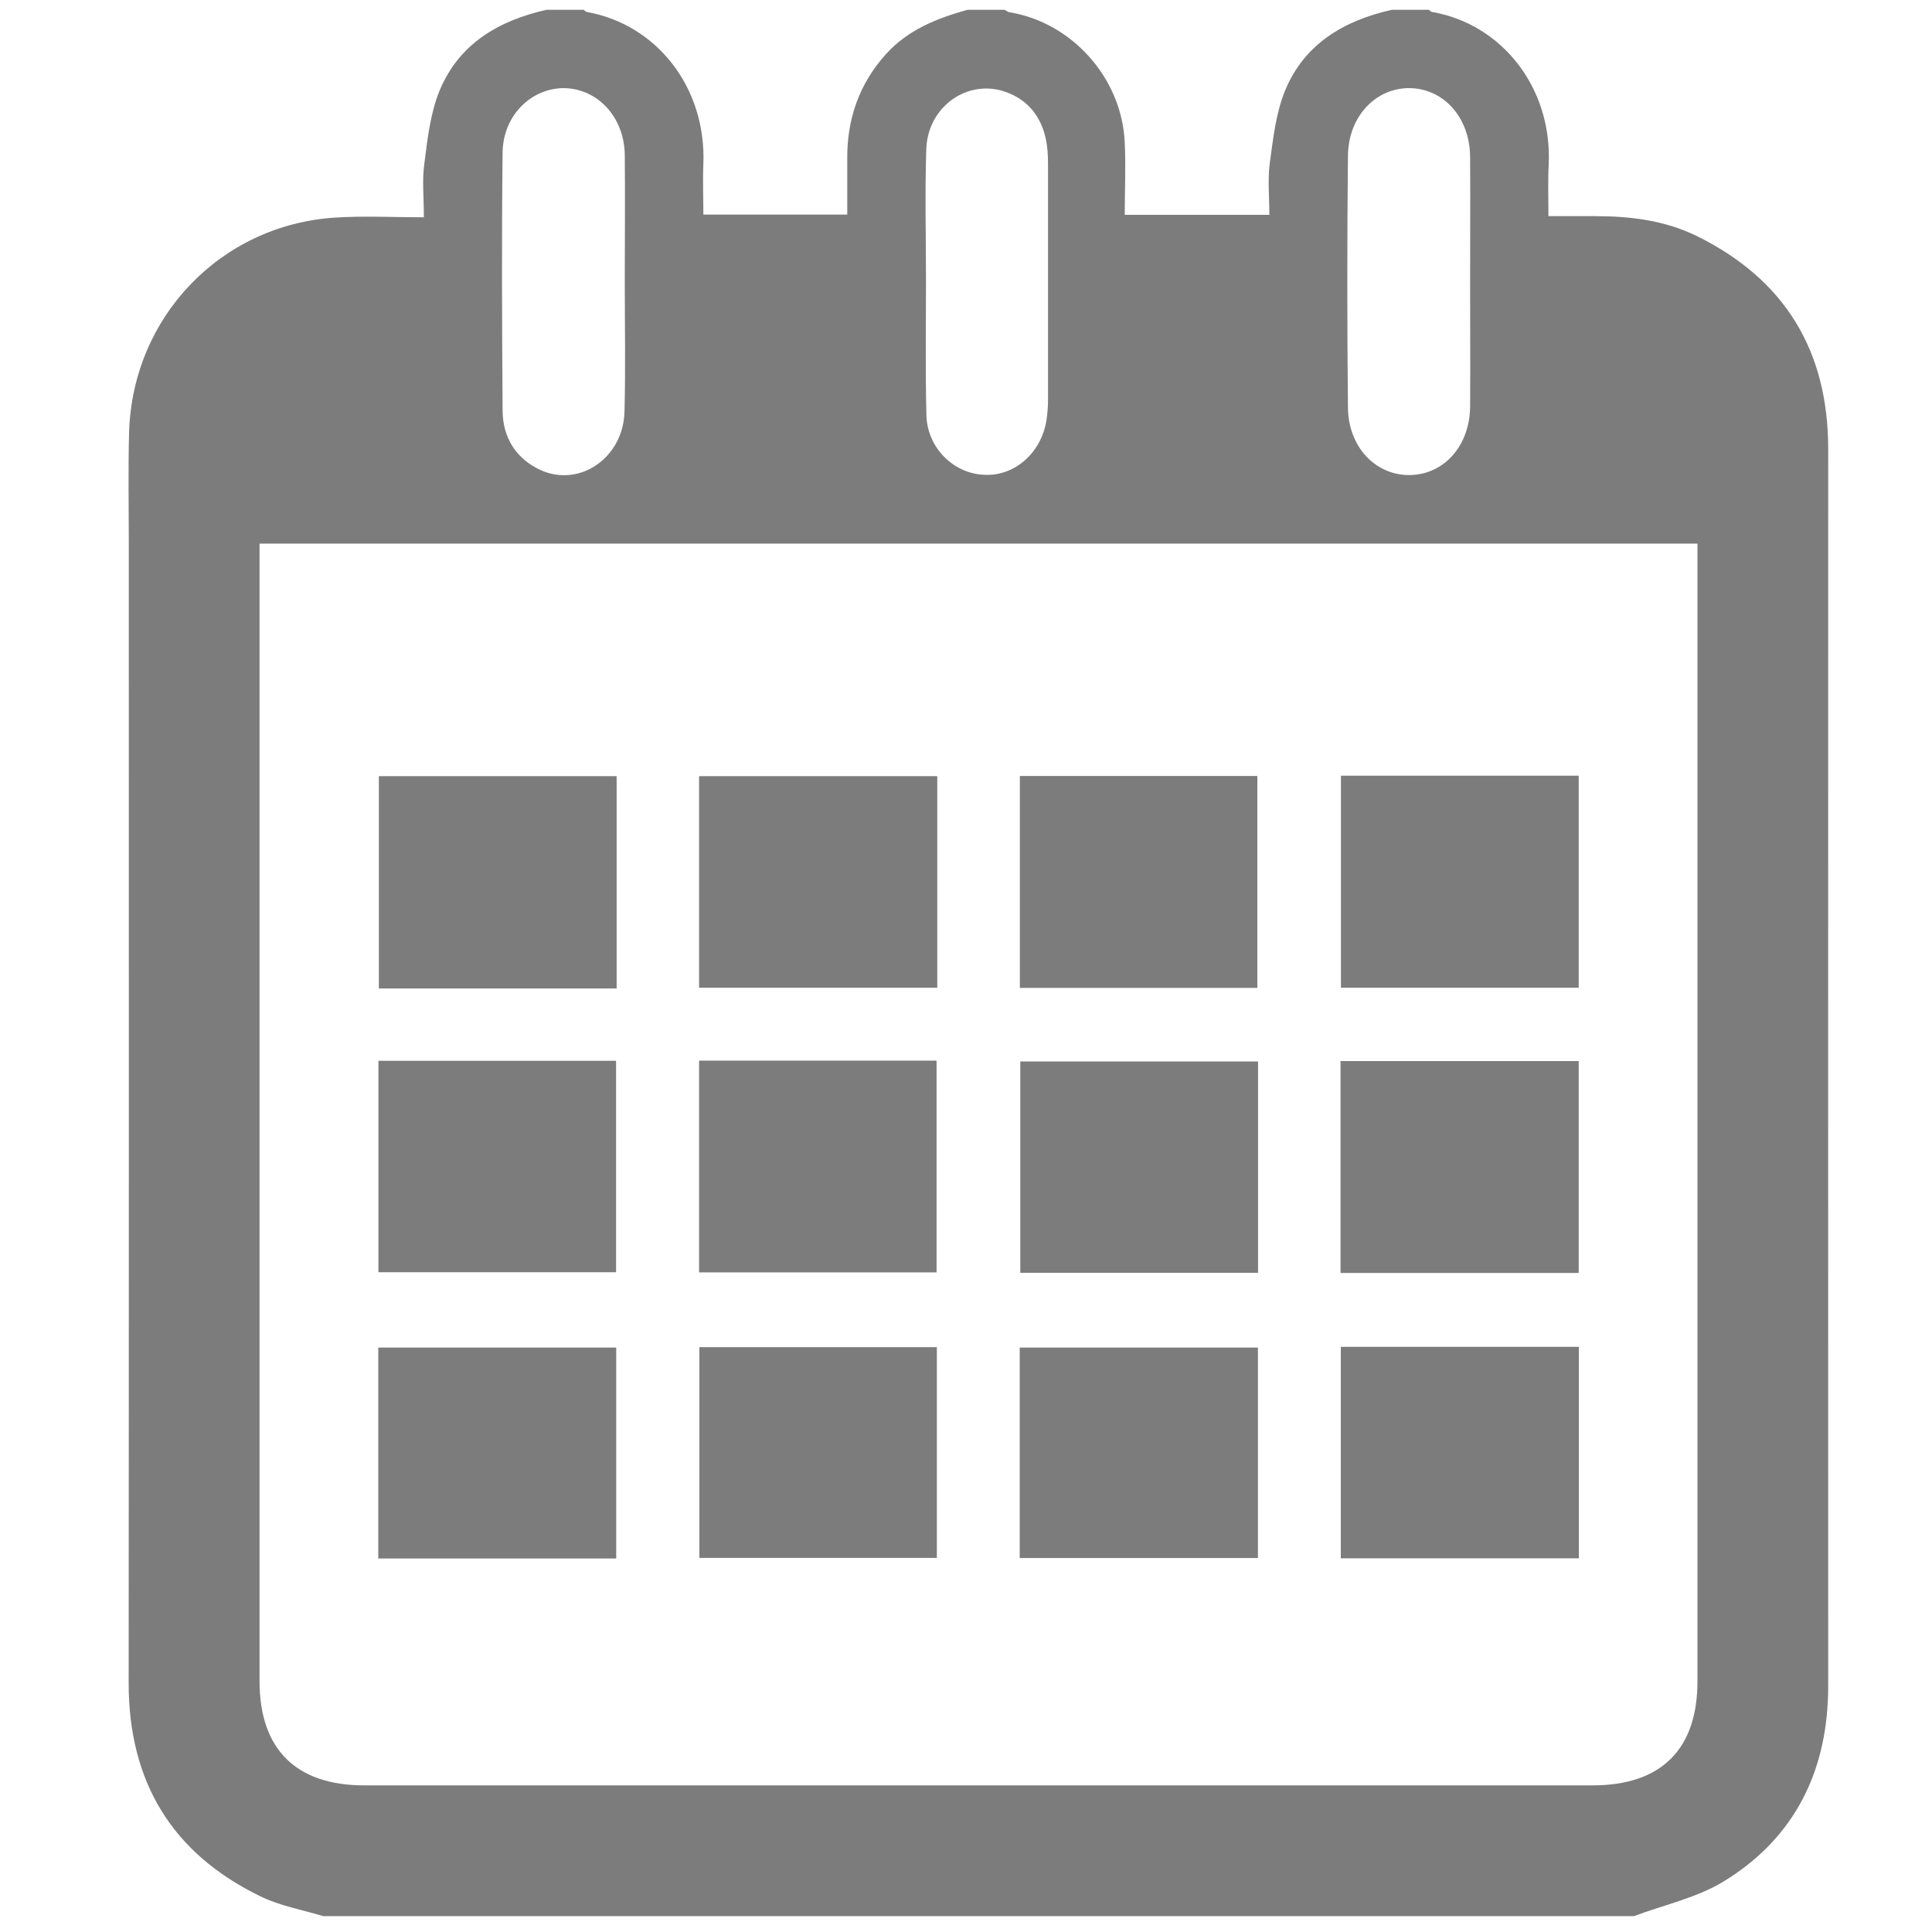 <?xml version="1.0" encoding="UTF-8" standalone="no"?>
<!-- Generator: Adobe Illustrator 16.0.0, SVG Export Plug-In . SVG Version: 6.00 Build 0)  -->

<svg
   xmlns:dc="http://purl.org/dc/elements/1.1/"
   xmlns:cc="http://creativecommons.org/ns#"
   xmlns:rdf="http://www.w3.org/1999/02/22-rdf-syntax-ns#"
   xmlns:svg="http://www.w3.org/2000/svg"
   xmlns="http://www.w3.org/2000/svg"
   xmlns:sodipodi="http://sodipodi.sourceforge.net/DTD/sodipodi-0.dtd"
   xmlns:inkscape="http://www.inkscape.org/namespaces/inkscape"
   version="1.1"
   id="Capa_1"
   x="0px"
   y="0px"
   width="25"
   height="25"
   viewBox="0 0 25 25"
   enable-background="new 0 0 11.895 13.341"
   xml:space="preserve"
   sodipodi:docname="calendar.svg"
   inkscape:version="0.92.4 (5da689c313, 2019-01-14)"><defs
   id="defs36" /><sodipodi:namedview
   pagecolor="#ffffff"
   bordercolor="#666666"
   borderopacity="1"
   objecttolerance="10"
   gridtolerance="10"
   guidetolerance="10"
   inkscape:pageopacity="0"
   inkscape:pageshadow="2"
   inkscape:window-width="1366"
   inkscape:window-height="705"
   id="namedview34"
   showgrid="false"
   inkscape:zoom="12.508598"
   inkscape:cx="2.109145"
   inkscape:cy="6.4863869"
   inkscape:window-x="-8"
   inkscape:window-y="-8"
   inkscape:window-maximized="1"
   inkscape:current-layer="Capa_1" />
<g
   id="_x36_TmocN.tif_30_"
   transform="matrix(1.849,0,0,1.849,1.663,0.127)">
	<g
   id="g30">
		<g
   id="g28">
			<path
   d="m 8.841,0 c 0.087,0 0.174,0 0.26,0 0.008,0.005 0.014,0.015 0.021,0.015 0.482,0.082 0.842,0.523 0.817,1.068 -0.006,0.115 -0.002,0.232 -0.002,0.361 0.12,0 0.224,0 0.327,0 0.245,0 0.485,0.029 0.709,0.138 0.619,0.304 0.922,0.804 0.922,1.491 -10e-4,2.879 0,5.758 0,8.637 0,0.044 0,0.086 -0.003,0.131 -0.027,0.546 -0.268,0.978 -0.733,1.26 -0.188,0.113 -0.415,0.162 -0.623,0.24 -3.06,0 -6.115,0 -9.174,0 C 1.215,13.296 1.057,13.269 0.92,13.201 0.302,12.9 0.001,12.399 0.001,11.71 0.003,9.048 0.002,6.388 0.002,3.726 0.002,3.472 -0.003,3.215 0.004,2.956 0.028,2.151 0.644,1.505 1.447,1.454 1.649,1.441 1.851,1.452 2.067,1.452 2.067,1.311 2.054,1.192 2.07,1.079 2.092,0.905 2.112,0.722 2.178,0.563 2.314,0.237 2.591,0.075 2.925,0 3.013,0 3.1,0 3.186,0 c 0.007,0.005 0.012,0.013 0.021,0.015 0.49,0.087 0.837,0.529 0.816,1.064 -0.005,0.116 0,0.233 0,0.354 0.341,0 0.667,0 1.007,0 0,-0.135 0,-0.259 0,-0.386 C 5.027,0.769 5.111,0.521 5.3,0.311 5.454,0.14 5.656,0.06 5.871,0 c 0.086,0 0.174,0 0.26,0 0.012,0.006 0.023,0.015 0.034,0.017 0.437,0.071 0.787,0.46 0.807,0.912 0.008,0.166 0,0.334 0,0.506 0.354,0 0.677,0 1.012,0 C 7.984,1.312 7.972,1.193 7.986,1.08 8.01,0.906 8.029,0.722 8.095,0.563 8.229,0.239 8.506,0.075 8.841,0 Z M 0.917,3.736 c 0,0.055 0,0.101 0,0.147 0,2.604 0,5.209 0,7.814 0,0.477 0.256,0.729 0.733,0.729 2.866,0 5.731,0 8.596,0 0.48,0 0.734,-0.252 0.734,-0.728 0,-2.604 0,-5.209 0,-7.813 0,-0.049 0,-0.094 0,-0.149 -3.358,0 -6.703,0 -10.063,0 z M 9.389,1.915 c 0,-0.293 0.002,-0.589 0,-0.883 C 9.388,0.755 9.206,0.552 8.966,0.548 8.727,0.546 8.535,0.748 8.534,1.025 c -0.006,0.585 -0.006,1.17 0,1.755 10e-4,0.276 0.19,0.478 0.432,0.476 0.24,-0.003 0.421,-0.204 0.423,-0.481 0.002,-0.286 0,-0.572 0,-0.86 z M 3.473,1.901 v 0 c 0,-0.294 0.003,-0.589 0,-0.884 C 3.47,0.751 3.284,0.552 3.048,0.548 c -0.23,0 -0.427,0.191 -0.43,0.451 -0.007,0.604 -0.004,1.206 0,1.808 C 2.62,2.994 2.711,3.142 2.886,3.222 3.159,3.344 3.463,3.134 3.471,2.812 3.479,2.509 3.473,2.205 3.473,1.901 Z M 5.581,1.899 v 0 c 0,0.312 -0.005,0.623 0.003,0.937 C 5.589,3.063 5.772,3.245 5.986,3.254 6.2,3.267 6.388,3.101 6.424,2.873 6.431,2.826 6.435,2.778 6.435,2.731 c 0,-0.551 0,-1.102 0,-1.651 C 6.435,1.018 6.432,0.957 6.418,0.897 6.384,0.745 6.293,0.631 6.145,0.577 5.877,0.477 5.592,0.675 5.583,0.977 5.573,1.284 5.581,1.593 5.581,1.899 Z"
   id="path2"
   inkscape:connector-curvature="0"
   style="fill:#7c7c7c" />
			<path
   d="m 8.485,5.36 c 0.552,0 1.102,0 1.664,0 0,0.494 0,0.986 0,1.484 -0.555,0 -1.104,0 -1.664,0 0,-0.493 0,-0.985 0,-1.484 z"
   id="path4"
   inkscape:connector-curvature="0"
   style="clip-rule:evenodd;fill:#7c7c7c;fill-rule:evenodd" />
			<path
   d="m 10.149,8.84 c -0.564,0 -1.114,0 -1.667,0 0,-0.497 0,-0.986 0,-1.483 0.556,0 1.104,0 1.667,0 0,0.493 0,0.984 0,1.483 z"
   id="path6"
   inkscape:connector-curvature="0"
   style="clip-rule:evenodd;fill:#7c7c7c;fill-rule:evenodd" />
			<path
   d="m 1.749,7.355 c 0.555,0 1.105,0 1.663,0 0,0.494 0,0.981 0,1.48 -0.549,0 -1.101,0 -1.663,0 0,-0.49 0,-0.982 0,-1.48 z"
   id="path8"
   inkscape:connector-curvature="0"
   style="clip-rule:evenodd;fill:#7c7c7c;fill-rule:evenodd" />
			<path
   d="m 3.416,6.849 c -0.561,0 -1.106,0 -1.664,0 0,-0.494 0,-0.985 0,-1.486 0.553,0 1.104,0 1.664,0 0,0.493 0,0.984 0,1.486 z"
   id="path10"
   inkscape:connector-curvature="0"
   style="clip-rule:evenodd;fill:#7c7c7c;fill-rule:evenodd" />
			<path
   d="m 7.905,7.36 c 0,0.494 0,0.984 0,1.479 -0.558,0 -1.107,0 -1.664,0 0,-0.495 0,-0.982 0,-1.479 0.548,0 1.098,0 1.664,0 z"
   id="path12"
   inkscape:connector-curvature="0"
   style="clip-rule:evenodd;fill:#7c7c7c;fill-rule:evenodd" />
			<path
   d="m 3.993,7.354 c 0.561,0 1.109,0 1.662,0 0,0.496 0,0.983 0,1.482 -0.55,0 -1.102,0 -1.662,0 0,-0.491 0,-0.982 0,-1.482 z"
   id="path14"
   inkscape:connector-curvature="0"
   style="clip-rule:evenodd;fill:#7c7c7c;fill-rule:evenodd" />
			<path
   d="m 6.238,6.845 c 0,-0.499 0,-0.988 0,-1.483 0.555,0 1.103,0 1.662,0 0,0.495 0,0.985 0,1.483 -0.552,0 -1.1,0 -1.662,0 z"
   id="path16"
   inkscape:connector-curvature="0"
   style="clip-rule:evenodd;fill:#7c7c7c;fill-rule:evenodd" />
			<path
   d="m 3.993,6.844 c 0,-0.495 0,-0.984 0,-1.481 0.557,0 1.109,0 1.667,0 0,0.494 0,0.984 0,1.481 -0.554,0 -1.102,0 -1.667,0 z"
   id="path18"
   inkscape:connector-curvature="0"
   style="clip-rule:evenodd;fill:#7c7c7c;fill-rule:evenodd" />
			<path
   d="m 3.413,10.838 c -0.558,0 -1.108,0 -1.665,0 0,-0.492 0,-0.979 0,-1.476 0.553,0 1.105,0 1.665,0 0,0.486 0,0.973 0,1.476 z"
   id="path20"
   inkscape:connector-curvature="0"
   style="clip-rule:evenodd;fill:#7c7c7c;fill-rule:evenodd" />
			<path
   d="m 8.484,10.837 c 0,-0.497 0,-0.985 0,-1.48 0.555,0 1.104,0 1.666,0 0,0.493 0,0.983 0,1.48 -0.556,0 -1.105,0 -1.666,0 z"
   id="path22"
   inkscape:connector-curvature="0"
   style="clip-rule:evenodd;fill:#7c7c7c;fill-rule:evenodd" />
			<path
   d="m 3.995,10.834 c 0,-0.494 0,-0.981 0,-1.475 0.556,0 1.104,0 1.662,0 0,0.49 0,0.978 0,1.475 -0.553,0 -1.106,0 -1.662,0 z"
   id="path24"
   inkscape:connector-curvature="0"
   style="clip-rule:evenodd;fill:#7c7c7c;fill-rule:evenodd" />
			<path
   d="m 6.237,10.835 c 0,-0.495 0,-0.979 0,-1.473 0.555,0 1.107,0 1.667,0 0,0.49 0,0.978 0,1.473 -0.556,0 -1.104,0 -1.667,0 z"
   id="path26"
   inkscape:connector-curvature="0"
   style="clip-rule:evenodd;fill:#7c7c7c;fill-rule:evenodd" />
		</g>
	</g>
</g>
</svg>